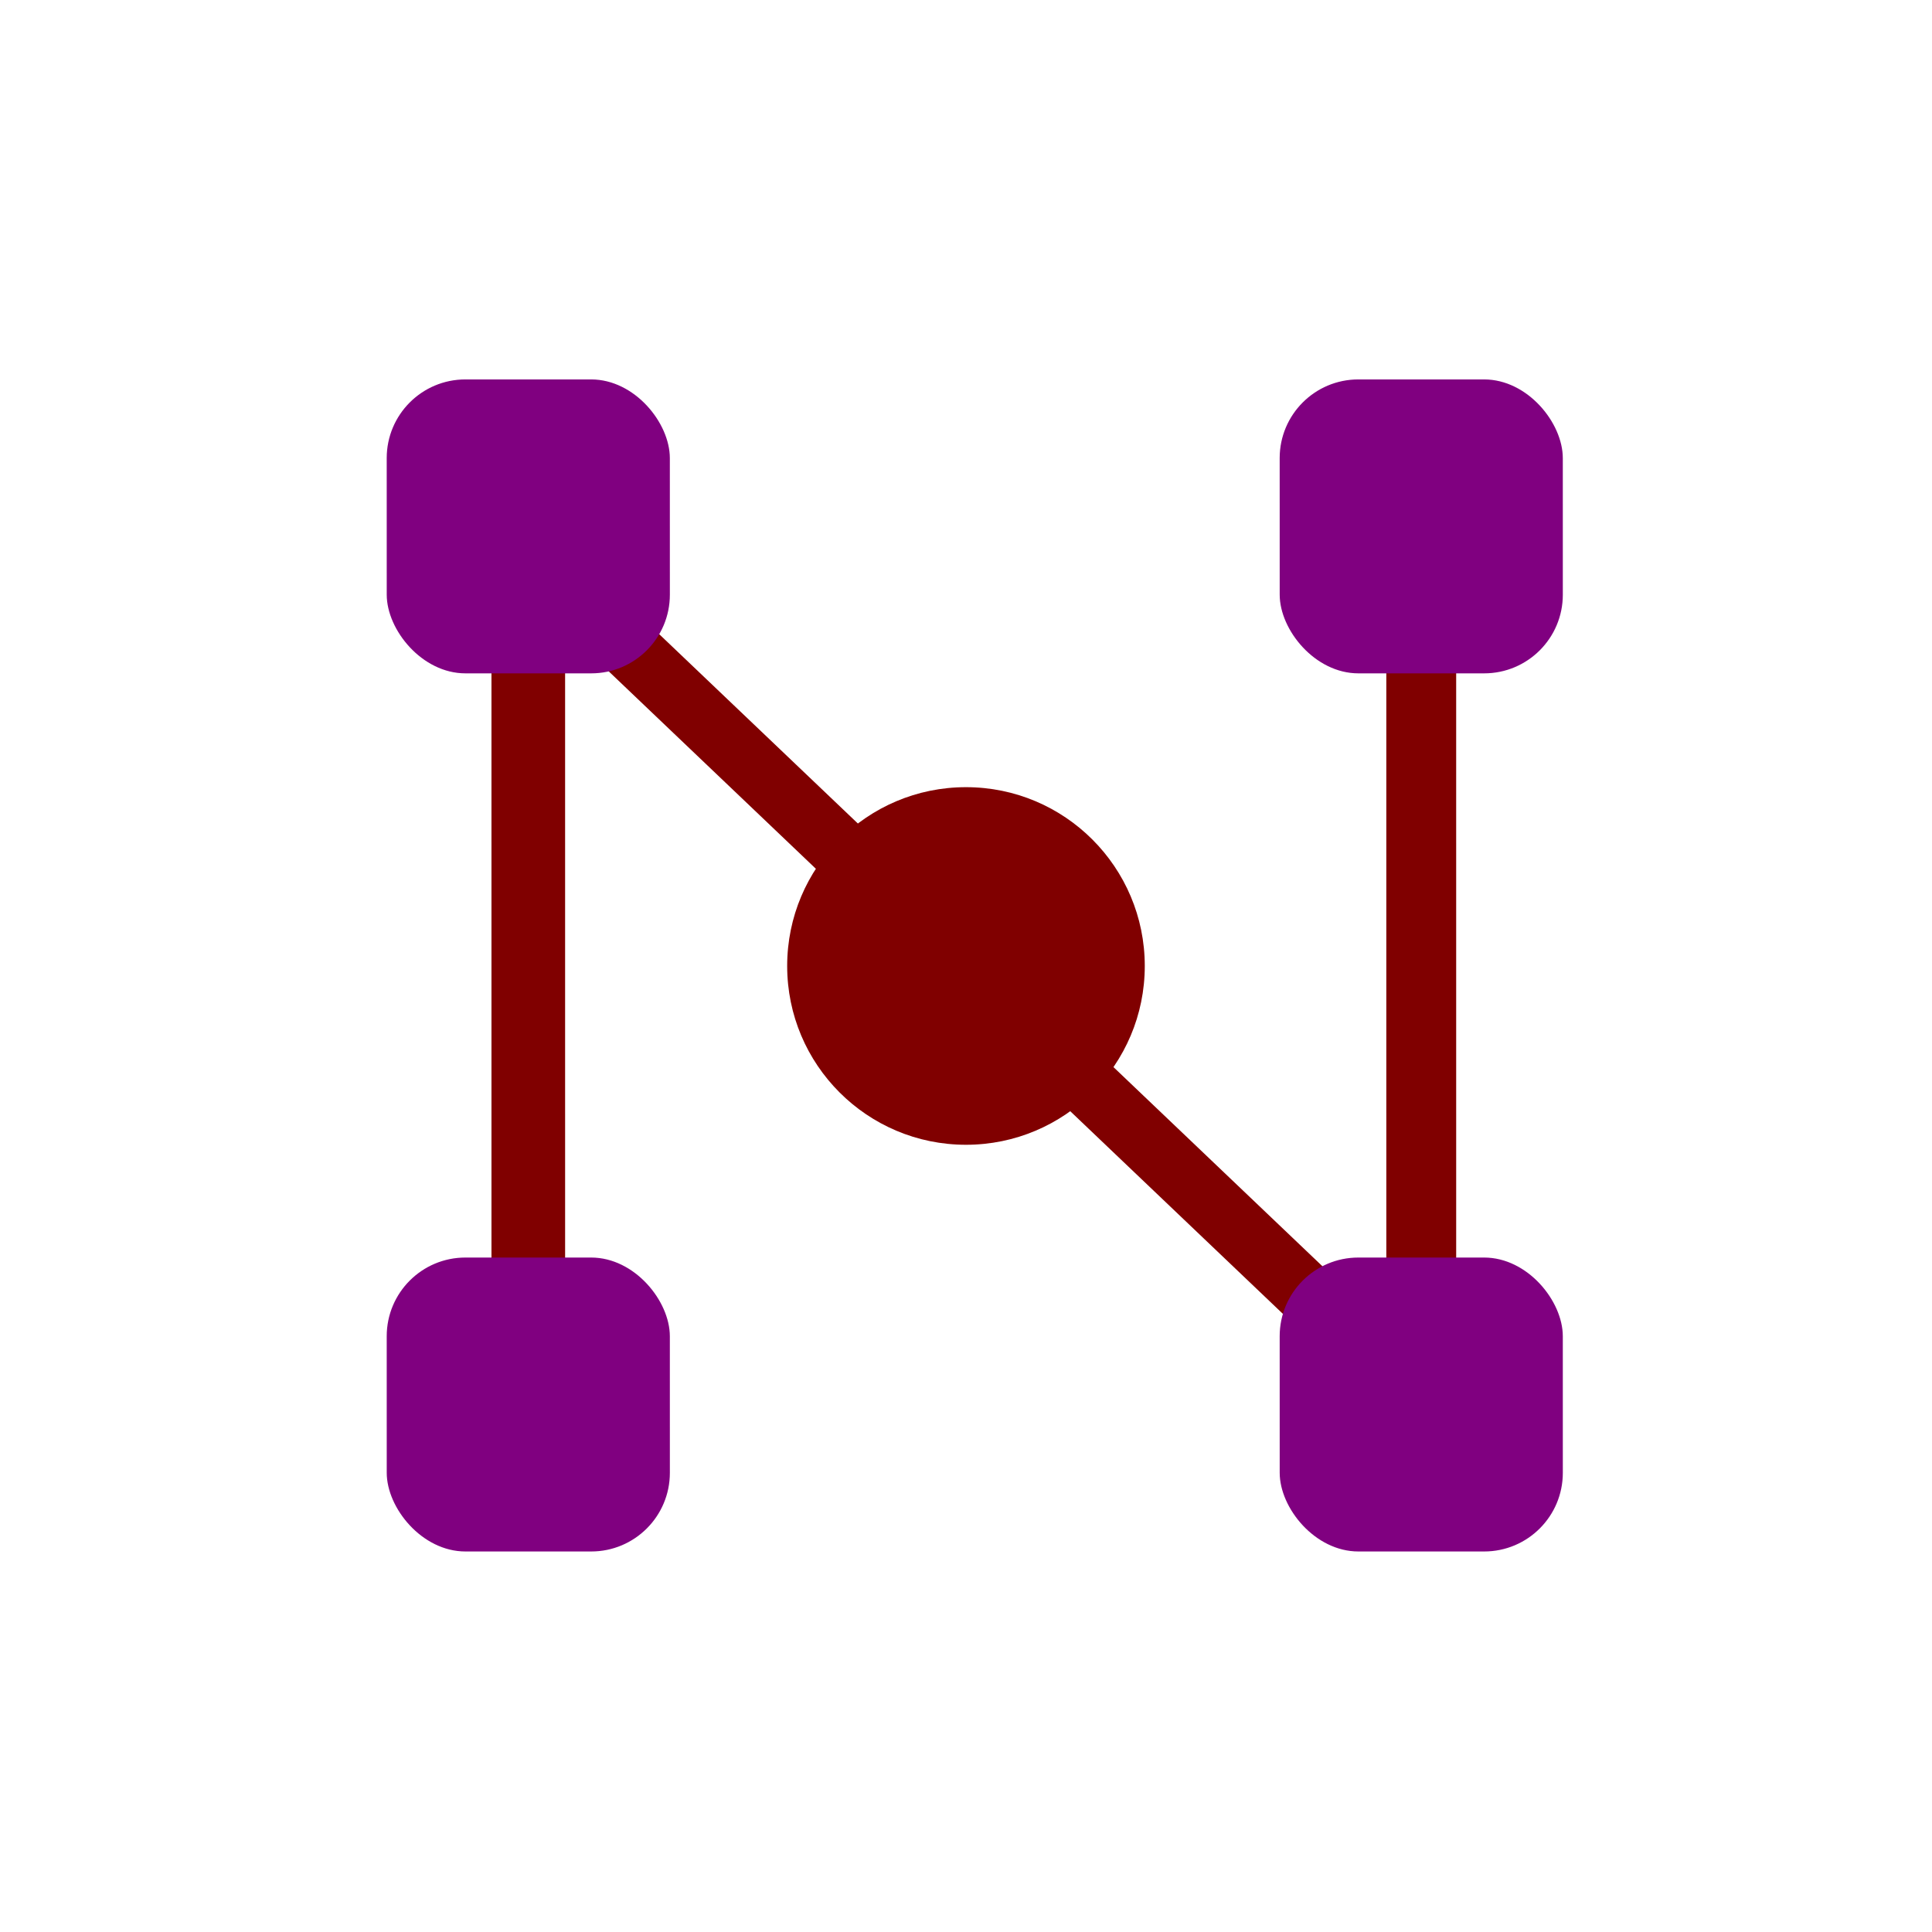 <?xml version="1.0" encoding="UTF-8" standalone="no"?>
<!-- Created with Inkscape (http://www.inkscape.org/) -->

<svg
   width="36.835mm"
   height="36.835mm"
   viewBox="0 0 36.835 36.835"
   version="1.1"
   id="svg5"
   xmlns="http://www.w3.org/2000/svg"
   xmlns:svg="http://www.w3.org/2000/svg">
  <defs
     id="defs2" />
  <g
     id="layer2"
     style="display:inline">
    <rect
       style="font-variation-settings:normal;display:inline;opacity:0;vector-effect:none;fill:#ffd5d5;fill-opacity:1;stroke:none;stroke-width:0.12;stroke-linecap:butt;stroke-linejoin:miter;stroke-miterlimit:4;stroke-dasharray:none;stroke-dashoffset:0;stroke-opacity:1;-inkscape-stroke:none;stop-color:#000000;stop-opacity:1"
       id="rect2230"
       width="36.835"
       height="36.835"
       x="-7.1054274e-15"
       y="-1.5894572e-07" />
    <rect
       style="display:inline;opacity:1;fill:#800000;stroke-width:0.097"
       id="rect568-7-5-9-5-8-2"
       width="1.404"
       height="15.447"
       x="9.37"
       y="10.924"
       transform="skewX(6.4880553e-4)" />
    <rect
       style="display:inline;opacity:1;fill:#800000;stroke-width:0.117"
       id="rect568-7-5-9-5-8-2-8"
       width="1.182"
       height="27.006"
       x="-1.264"
       y="12.441"
       transform="matrix(0.619,-0.786,0.724,0.69,0,0)" />
    <path
       id="rect568-7-5-9-5-8-2-2"
       style="display:inline;opacity:1;fill:#800000;stroke-width:0.094"
       d="m 26.431,10.924 h 1.332 l 1.7e-4,15.447 h -1.332 z" />
    <rect
       style="display:inline;opacity:1;fill:#800080;stroke-width:0.114"
       id="rect568-7-5-9-5-8-8"
       width="5.398"
       height="5.604"
       x="7.37"
       y="23.976"
       transform="skewX(0.007)"
       ry="1.5" />
    <rect
       style="display:inline;opacity:1;fill:#800080;stroke-width:0.114"
       id="rect568-7-5-9-5-8"
       width="5.398"
       height="5.604"
       x="7.372"
       y="7.234"
       transform="skewX(0.007)"
       ry="1.5" />
    <rect
       style="display:inline;opacity:1;fill:#800080;stroke-width:0.114"
       id="rect568-7-5-9-5-8-3"
       width="5.398"
       height="5.604"
       x="24.395"
       y="23.976"
       transform="skewX(0.007)"
       ry="1.5" />
    <rect
       style="display:inline;opacity:1;fill:#800080;stroke-width:0.114"
       id="rect568-7-5-9-5-8-5"
       width="5.398"
       height="5.604"
       x="24.397"
       y="7.234"
       transform="skewX(0.007)"
       ry="1.5" />
    <circle
       style="font-variation-settings:normal;opacity:1;vector-effect:none;fill:#800000;fill-opacity:1;stroke:none;stroke-width:0.068;stroke-linecap:butt;stroke-linejoin:miter;stroke-miterlimit:4;stroke-dasharray:none;stroke-dashoffset:0;stroke-opacity:1;-inkscape-stroke:none;stop-color:#000000;stop-opacity:1"
       id="path2140"
       cx="18.417"
       cy="18.417"
       r="3.409" />
  </g>
</svg>
